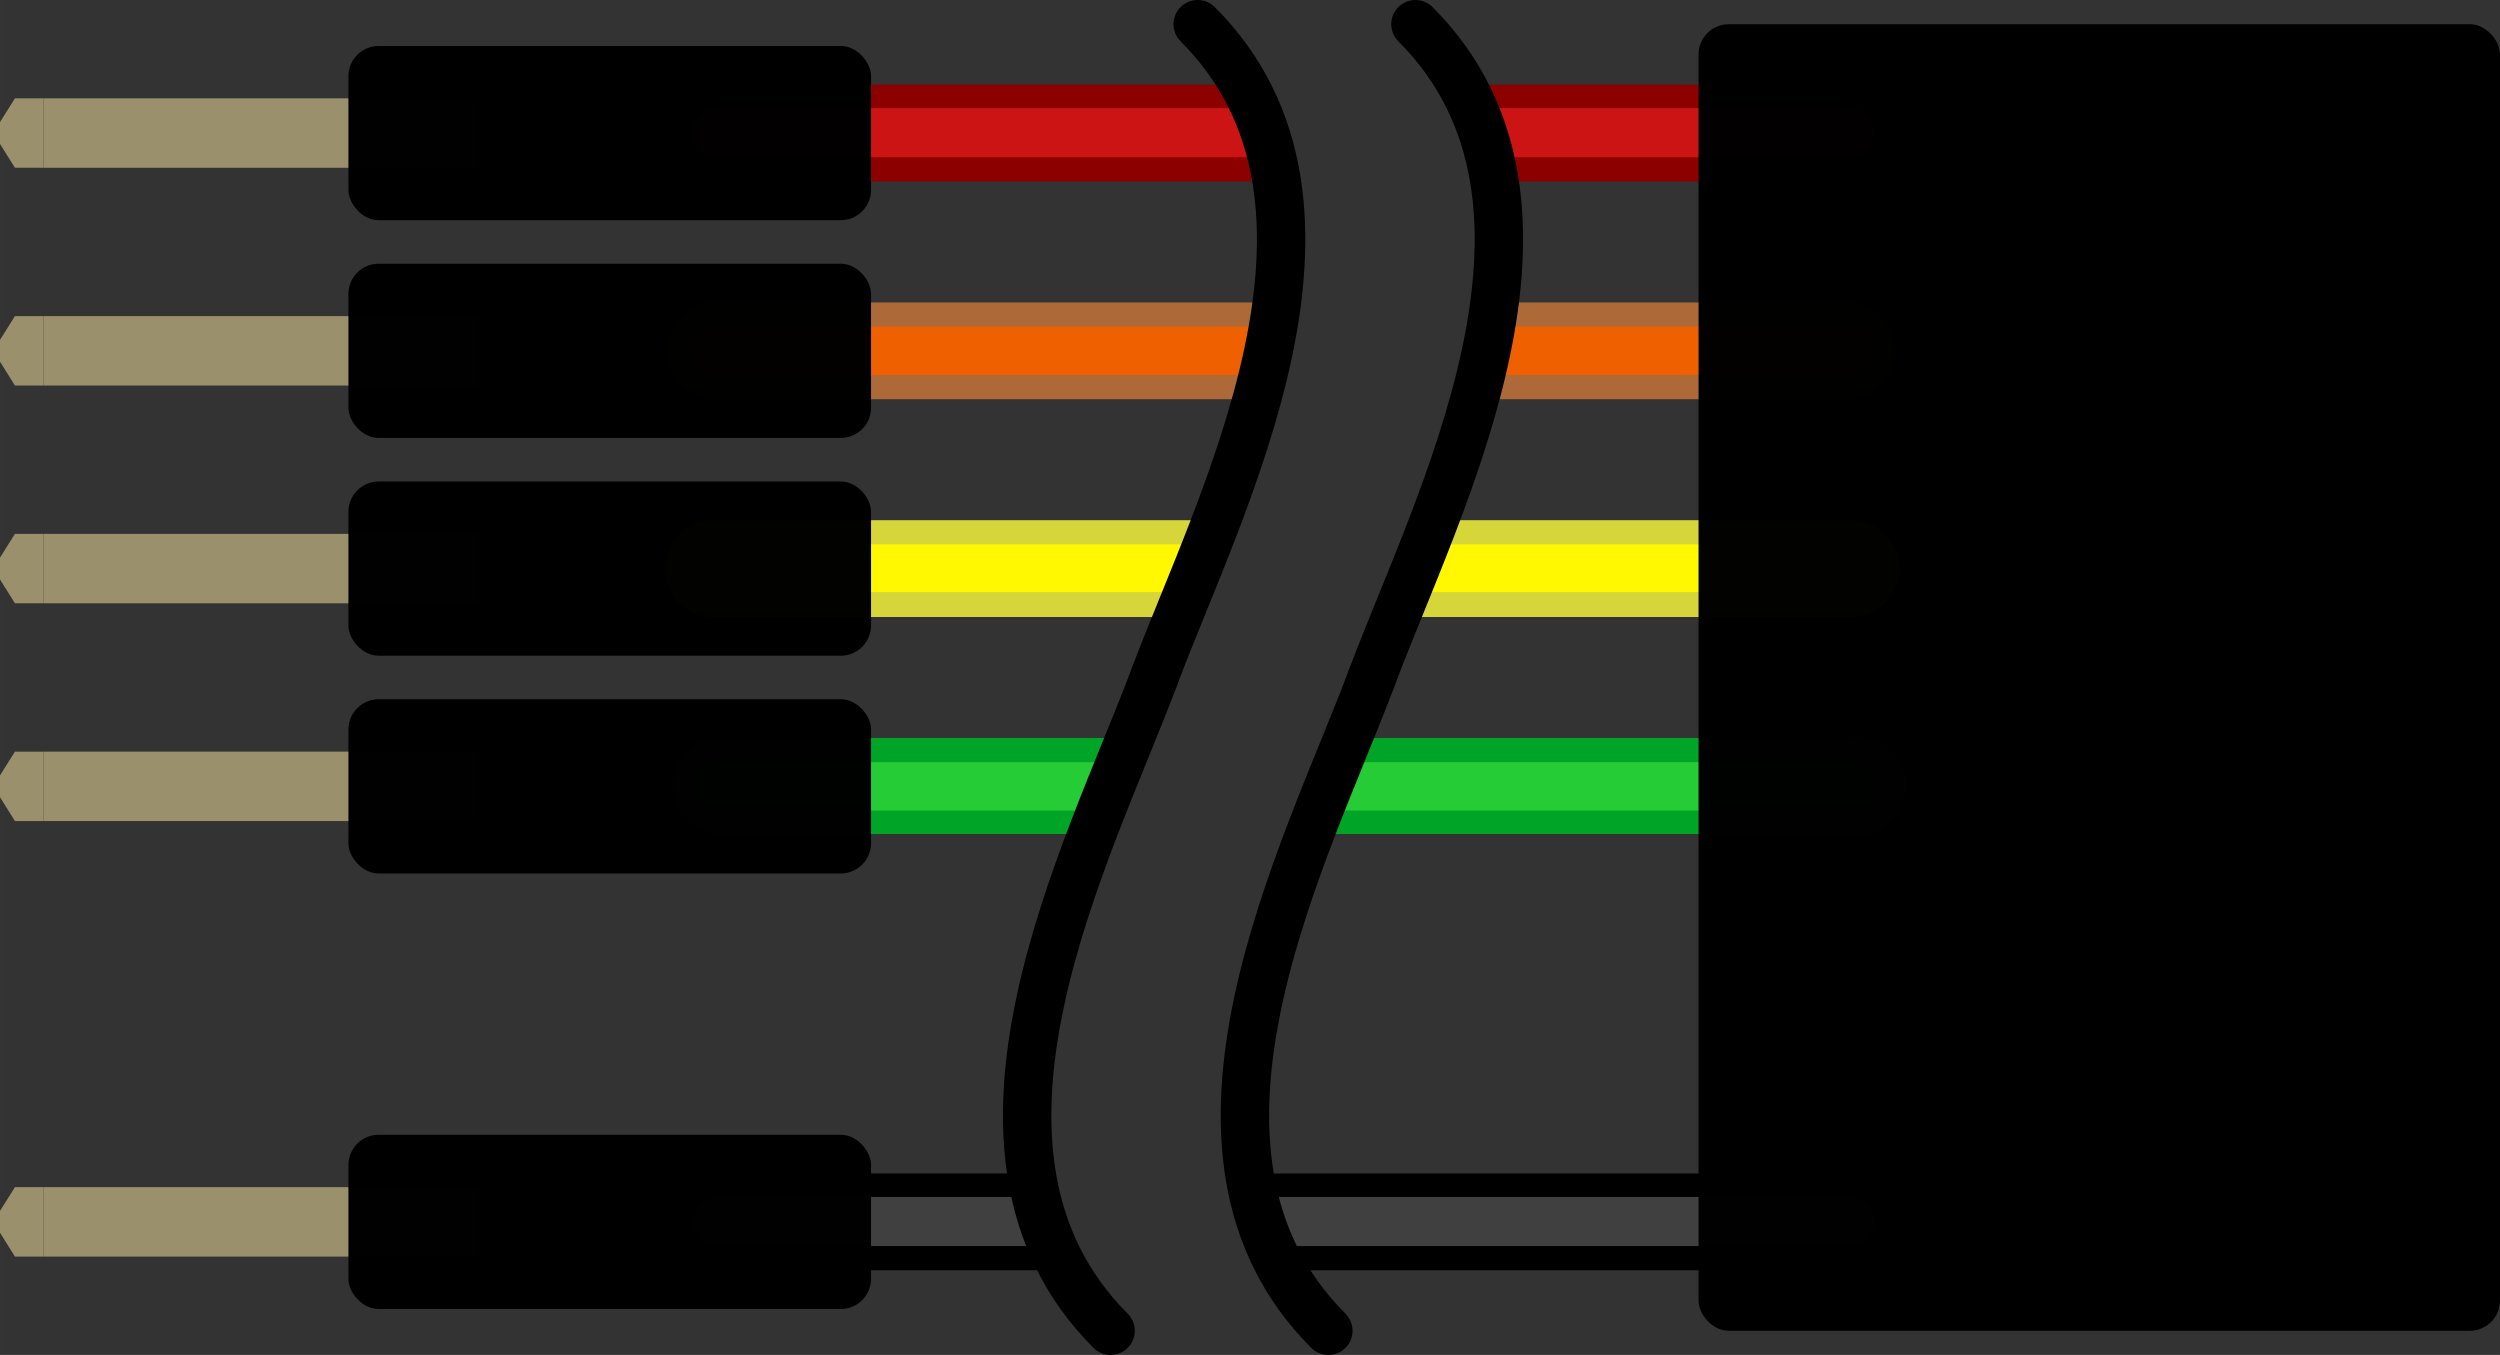 <?xml version="1.0" encoding="UTF-8" standalone="no"?>
<!-- Created with Fritzing (http://www.fritzing.org/) -->

<svg
   xmlns:dc="http://purl.org/dc/elements/1.1/"
   xmlns:cc="http://creativecommons.org/ns#"
   xmlns:rdf="http://www.w3.org/1999/02/22-rdf-syntax-ns#"
   xmlns:svg="http://www.w3.org/2000/svg"
   xmlns="http://www.w3.org/2000/svg"
   xmlns:sodipodi="http://sodipodi.sourceforge.net/DTD/sodipodi-0.dtd"
   xmlns:inkscape="http://www.inkscape.org/namespaces/inkscape"
   version="1.2"
   x="0in"
   y="0in"
   width="103.324"
   height="56"
   viewBox="0 0 82.659 44.8"
   id="svg2"
   inkscape:version="0.48.5 r10040"
   sodipodi:docname="hw_led_matrix_cable.svg">
  <rect x="0" y="0" width="82.659" height="44.8" fill="#333333" stroke="none"/>
  <defs
     id="defs1782" />
  <sodipodi:namedview
     pagecolor="#ffffff"
     bordercolor="#666666"
     borderopacity="1"
     objecttolerance="10"
     gridtolerance="10"
     guidetolerance="10"
     inkscape:pageopacity="0"
     inkscape:pageshadow="2"
     inkscape:window-width="1221"
     inkscape:window-height="748"
     id="namedview1780"
     showgrid="true"
     inkscape:zoom="3.643602849"
     inkscape:cx="21.1811701"
     inkscape:cy="64.70872836"
     inkscape:window-x="53"
     inkscape:window-y="219"
     inkscape:window-maximized="0"
     inkscape:current-layer="svg2"
     inkscape:snap-bbox="true"
     inkscape:bbox-paths="true"
     inkscape:bbox-nodes="true"
     showguides="true"
     inkscape:guide-bbox="true"
     inkscape:snap-center="true"
     inkscape:snap-object-midpoints="true"
     inkscape:snap-smooth-nodes="true"
     inkscape:object-nodes="true"
     inkscape:object-paths="true"
     inkscape:snap-bbox-edge-midpoints="true"
     fit-margin-top="0"
     fit-margin-left="0"
     fit-margin-right="0"
     fit-margin-bottom="0">
    <inkscape:grid
       type="xygrid"
       id="grid2997"
       units="in"
       empspacing="10"
       visible="true"
       enabled="true"
       snapvisiblegridlinesonly="true"
       spacingx="0.01in"
       spacingy="0.01in"
       originx="-1.6in"
       originy="-1.139in" />
  </sodipodi:namedview>
  <path
     style="font-size:medium;font-style:normal;font-variant:normal;font-weight:normal;font-stretch:normal;text-indent:0;text-align:start;text-decoration:none;line-height:normal;letter-spacing:normal;word-spacing:normal;text-transform:none;direction:ltr;block-progression:tb;writing-mode:lr-tb;text-anchor:start;baseline-shift:baseline;color:#000000;fill:#8c0000;fill-opacity:1;fill-rule:nonzero;stroke:none;stroke-width:3.2;marker:none;visibility:visible;display:inline;overflow:visible;enable-background:accumulate;font-family:Sans;-inkscape-font-specification:Sans"
     d="m 23.605,2.8 a 1.602,1.602 0 1 0 0.15,3.2 l 18.3,0 C 42.001,5.009 41.854,4.113 41.58,3.35 41.511,3.157 41.417,2.972 41.33,2.8 l -17.575,0 a 1.6,1.6 0 0 0 -0.15,0 z"
     id="path3066"
     inkscape:connector-curvature="0" />
  <path
     style="font-size:medium;font-style:normal;font-variant:normal;font-weight:normal;font-stretch:normal;text-indent:0;text-align:start;text-decoration:none;line-height:normal;letter-spacing:normal;word-spacing:normal;text-transform:none;direction:ltr;block-progression:tb;writing-mode:lr-tb;text-anchor:start;baseline-shift:baseline;color:#000000;fill:#8c0000;fill-opacity:1;fill-rule:nonzero;stroke:none;stroke-width:3.2;marker:none;visibility:visible;display:inline;overflow:visible;enable-background:accumulate;font-family:Sans;-inkscape-font-specification:Sans"
     d="m 48.505,2.8 c 0.094,0.181 0.202,0.371 0.275,0.575 0.272,0.758 0.42,1.643 0.475,2.625 l 11.95,0 a 1.6,1.6 0 1 0 0,-3.2 l -12.7,0 z"
     id="line1752"
     inkscape:connector-curvature="0" />
  <path
     style="font-size:medium;font-style:normal;font-variant:normal;font-weight:normal;font-stretch:normal;text-indent:0;text-align:start;text-decoration:none;line-height:normal;letter-spacing:normal;word-spacing:normal;text-transform:none;direction:ltr;block-progression:tb;writing-mode:lr-tb;text-anchor:start;baseline-shift:baseline;color:#000000;fill:#cc1414;fill-opacity:1;fill-rule:nonzero;stroke:none;stroke-width:1.6;marker:none;visibility:visible;display:inline;overflow:visible;enable-background:accumulate;font-family:Sans;-inkscape-font-specification:Sans"
     d="m 23.605,3.575 a 0.816,0.816 0 1 0 0.15,1.625 l 18.2,0 C 41.922,4.907 41.877,4.621 41.83,4.35 41.797,4.157 41.753,3.981 41.705,3.8 c -0.021,-0.074 -0.027,-0.153 -0.05,-0.225 l -17.9,0 a 0.8,0.8 0 0 0 -0.075,0 0.813,0.813 0 0 0 -0.075,0 z"
     id="path3026"
     inkscape:connector-curvature="0" />
  <path
     style="font-size:medium;font-style:normal;font-variant:normal;font-weight:normal;font-stretch:normal;text-indent:0;text-align:start;text-decoration:none;line-height:normal;letter-spacing:normal;word-spacing:normal;text-transform:none;direction:ltr;block-progression:tb;writing-mode:lr-tb;text-anchor:start;baseline-shift:baseline;color:#000000;fill:#cc1414;fill-opacity:1;fill-rule:nonzero;stroke:none;stroke-width:1.6;marker:none;visibility:visible;display:inline;overflow:visible;enable-background:accumulate;font-family:Sans;-inkscape-font-specification:Sans"
     d="m 48.83,3.575 c 0.08,0.248 0.145,0.502 0.2,0.775 0.056,0.275 0.091,0.553 0.125,0.85 l 12.05,0 a 0.813,0.813 0 0 0 0,-1.625 l -12.375,0 z"
     id="line1754"
     inkscape:connector-curvature="0" />
  <path
     style="font-size:medium;font-style:normal;font-variant:normal;font-weight:normal;font-stretch:normal;text-indent:0;text-align:start;text-decoration:none;line-height:normal;letter-spacing:normal;word-spacing:normal;text-transform:none;direction:ltr;block-progression:tb;writing-mode:lr-tb;text-anchor:start;baseline-shift:baseline;color:#000000;fill:#ad6a38;fill-opacity:1;fill-rule:nonzero;stroke:none;stroke-width:3.2;marker:none;visibility:visible;display:inline;overflow:visible;enable-background:accumulate;font-family:Sans;-inkscape-font-specification:Sans"
     d="m 23.43,10 a 1.611,1.611 0 0 0 0.325,3.2 l 17.525,0 c 0.24,-1.07 0.435,-2.151 0.575,-3.2 l -18.1,0 a 1.6,1.6 0 0 0 -0.15,0 1.611,1.611 0 0 0 -0.175,0 z"
     id="path3058"
     inkscape:connector-curvature="0" />
  <path
     style="font-size:medium;font-style:normal;font-variant:normal;font-weight:normal;font-stretch:normal;text-indent:0;text-align:start;text-decoration:none;line-height:normal;letter-spacing:normal;word-spacing:normal;text-transform:none;direction:ltr;block-progression:tb;writing-mode:lr-tb;text-anchor:start;baseline-shift:baseline;color:#000000;fill:#ad6a38;fill-opacity:1;fill-rule:nonzero;stroke:none;stroke-width:3.2;marker:none;visibility:visible;display:inline;overflow:visible;enable-background:accumulate;font-family:Sans;-inkscape-font-specification:Sans"
     d="M 49.055,10 C 48.915,11.057 48.722,12.121 48.48,13.2 l 12.725,0 a 1.609,1.609 0 0 0 0,-3.2 l -12.15,0 z"
     id="line1758"
     inkscape:connector-curvature="0" />
  <path
     style="font-size:medium;font-style:normal;font-variant:normal;font-weight:normal;font-stretch:normal;text-indent:0;text-align:start;text-decoration:none;line-height:normal;letter-spacing:normal;word-spacing:normal;text-transform:none;direction:ltr;block-progression:tb;writing-mode:lr-tb;text-anchor:start;baseline-shift:baseline;color:#000000;fill:#ef6100;fill-opacity:1;fill-rule:nonzero;stroke:none;stroke-width:1.6;marker:none;visibility:visible;display:inline;overflow:visible;enable-background:accumulate;font-family:Sans;-inkscape-font-specification:Sans"
     d="m 23.605,10.8 a 0.804,0.804 0 1 0 0.15,1.6 l 17.675,0 c 0.109,-0.534 0.216,-1.071 0.3,-1.6 l -17.975,0 a 0.8,0.8 0 0 0 -0.15,0 z"
     id="path3054"
     inkscape:connector-curvature="0" />
  <path
     style="font-size:medium;font-style:normal;font-variant:normal;font-weight:normal;font-stretch:normal;text-indent:0;text-align:start;text-decoration:none;line-height:normal;letter-spacing:normal;word-spacing:normal;text-transform:none;direction:ltr;block-progression:tb;writing-mode:lr-tb;text-anchor:start;baseline-shift:baseline;color:#000000;fill:#ef6100;fill-opacity:1;fill-rule:nonzero;stroke:none;stroke-width:1.6;marker:none;visibility:visible;display:inline;overflow:visible;enable-background:accumulate;font-family:Sans;-inkscape-font-specification:Sans"
     d="m 48.93,10.8 c -0.084,0.534 -0.19,1.06 -0.3,1.6 l 12.575,0 a 0.8,0.8 0 1 0 0,-1.6 l -12.275,0 z"
     id="line1760"
     inkscape:connector-curvature="0" />
  <path
     style="font-size:medium;font-style:normal;font-variant:normal;font-weight:normal;font-stretch:normal;text-indent:0;text-align:start;text-decoration:none;line-height:normal;letter-spacing:normal;word-spacing:normal;text-transform:none;direction:ltr;block-progression:tb;writing-mode:lr-tb;text-anchor:start;baseline-shift:baseline;color:#000000;fill:#d6d63a;fill-opacity:1;fill-rule:nonzero;stroke:none;stroke-width:3.2;marker:none;visibility:visible;display:inline;overflow:visible;enable-background:accumulate;font-family:Sans;-inkscape-font-specification:Sans"
     d="m 23.43,17.2 a 1.608,1.608 0 1 0 0.325,3.2 l 15.25,0 c 0.398,-0.963 0.803,-2.037 1.175,-3.2 l -16.425,0 a 1.6,1.6 0 0 0 -0.325,0 z"
     id="path3050"
     inkscape:connector-curvature="0" />
  <path
     style="font-size:medium;font-style:normal;font-variant:normal;font-weight:normal;font-stretch:normal;text-indent:0;text-align:start;text-decoration:none;line-height:normal;letter-spacing:normal;word-spacing:normal;text-transform:none;direction:ltr;block-progression:tb;writing-mode:lr-tb;text-anchor:start;baseline-shift:baseline;color:#000000;fill:#d6d63a;fill-opacity:1;fill-rule:nonzero;stroke:none;stroke-width:3.2;marker:none;visibility:visible;display:inline;overflow:visible;enable-background:accumulate;font-family:Sans;-inkscape-font-specification:Sans"
     d="m 47.38,17.2 c -0.372,1.164 -0.777,2.236 -1.175,3.2 l 15,0 a 1.6,1.6 0 1 0 0,-3.2 l -13.825,0 z"
     id="line1764"
     inkscape:connector-curvature="0" />
  <path
     style="font-size:medium;font-style:normal;font-variant:normal;font-weight:normal;font-stretch:normal;text-indent:0;text-align:start;text-decoration:none;line-height:normal;letter-spacing:normal;word-spacing:normal;text-transform:none;direction:ltr;block-progression:tb;writing-mode:lr-tb;text-anchor:start;baseline-shift:baseline;color:#000000;fill:#fff800;fill-opacity:1;fill-rule:nonzero;stroke:none;stroke-width:1.6;marker:none;visibility:visible;display:inline;overflow:visible;enable-background:accumulate;font-family:Sans;-inkscape-font-specification:Sans"
     d="m 23.605,18 a 0.8,0.8 0 0 0 0.15,1.575 l 15.575,0 c 0.195,-0.507 0.411,-1.02 0.6,-1.575 l -16.175,0 a 0.8,0.8 0 0 0 -0.075,0 0.8,0.8 0 0 0 -0.075,0 z"
     id="path3046"
     inkscape:connector-curvature="0" />
  <path
     style="font-size:medium;font-style:normal;font-variant:normal;font-weight:normal;font-stretch:normal;text-indent:0;text-align:start;text-decoration:none;line-height:normal;letter-spacing:normal;word-spacing:normal;text-transform:none;direction:ltr;block-progression:tb;writing-mode:lr-tb;text-anchor:start;baseline-shift:baseline;color:#000000;fill:#fff800;fill-opacity:1;fill-rule:nonzero;stroke:none;stroke-width:1.6;marker:none;visibility:visible;display:inline;overflow:visible;enable-background:accumulate;font-family:Sans;-inkscape-font-specification:Sans"
     d="m 47.13,18 c -0.186,0.547 -0.383,1.074 -0.575,1.575 l 14.65,0 a 0.8,0.8 0 1 0 0,-1.575 l -14.075,0 z"
     id="line1766"
     inkscape:connector-curvature="0" />
  <path
     style="font-size:medium;font-style:normal;font-variant:normal;font-weight:normal;font-stretch:normal;text-indent:0;text-align:start;text-decoration:none;line-height:normal;letter-spacing:normal;word-spacing:normal;text-transform:none;direction:ltr;block-progression:tb;writing-mode:lr-tb;text-anchor:start;baseline-shift:baseline;color:#000000;fill:#00a527;fill-opacity:1;fill-rule:nonzero;stroke:none;stroke-width:3.2;marker:none;visibility:visible;display:inline;overflow:visible;enable-background:accumulate;font-family:Sans;-inkscape-font-specification:Sans"
     d="m 23.605,24.4 a 1.6,1.6 0 0 0 0.15,3.175 l 12.325,0 c 0.182,-0.57 0.358,-1.119 0.55,-1.65 0.19,-0.526 0.382,-1.027 0.575,-1.5 0.003,-0.007 -0.003,-0.018 0,-0.025 l -13.45,0 a 1.6,1.6 0 0 0 -0.15,0 z"
     id="path3042"
     inkscape:connector-curvature="0" />
  <path
     style="font-size:medium;font-style:normal;font-variant:normal;font-weight:normal;font-stretch:normal;text-indent:0;text-align:start;text-decoration:none;line-height:normal;letter-spacing:normal;word-spacing:normal;text-transform:none;direction:ltr;block-progression:tb;writing-mode:lr-tb;text-anchor:start;baseline-shift:baseline;color:#000000;fill:#00a527;fill-opacity:1;fill-rule:nonzero;stroke:none;stroke-width:3.2;marker:none;visibility:visible;display:inline;overflow:visible;enable-background:accumulate;font-family:Sans;-inkscape-font-specification:Sans"
     d="m 44.405,24.4 c -0.196,0.479 -0.382,0.991 -0.575,1.525 -0.187,0.531 -0.367,1.078 -0.55,1.65 l 17.925,0 a 1.6,1.6 0 1 0 0,-3.175 l -16.8,0 z"
     id="line1770"
     inkscape:connector-curvature="0" />
  <path
     style="font-size:medium;font-style:normal;font-variant:normal;font-weight:normal;font-stretch:normal;text-indent:0;text-align:start;text-decoration:none;line-height:normal;letter-spacing:normal;word-spacing:normal;text-transform:none;direction:ltr;block-progression:tb;writing-mode:lr-tb;text-anchor:start;baseline-shift:baseline;color:#000000;fill:#25cc35;fill-opacity:1;fill-rule:nonzero;stroke:none;stroke-width:1.6;marker:none;visibility:visible;display:inline;overflow:visible;enable-background:accumulate;font-family:Sans;-inkscape-font-specification:Sans"
     d="m 23.605,25.2 a 0.804,0.804 0 0 0 0.15,1.6 l 12.55,0 c 0.188,-0.556 0.38,-1.09 0.575,-1.6 l -13.125,0 a 0.8,0.8 0 0 0 -0.15,0 z"
     id="path3038"
     inkscape:connector-curvature="0" />
  <path
     style="font-size:medium;font-style:normal;font-variant:normal;font-weight:normal;font-stretch:normal;text-indent:0;text-align:start;text-decoration:none;line-height:normal;letter-spacing:normal;word-spacing:normal;text-transform:none;direction:ltr;block-progression:tb;writing-mode:lr-tb;text-anchor:start;baseline-shift:baseline;color:#000000;fill:#25cc35;fill-opacity:1;fill-rule:nonzero;stroke:none;stroke-width:1.6;marker:none;visibility:visible;display:inline;overflow:visible;enable-background:accumulate;font-family:Sans;-inkscape-font-specification:Sans"
     d="m 44.105,25.2 c -0.195,0.51 -0.386,1.044 -0.575,1.6 l 17.675,0 a 0.8,0.8 0 1 0 0,-1.6 l -17.1,0 z"
     id="line1772"
     inkscape:connector-curvature="0" />
  <path
     style="font-size:medium;font-style:normal;font-variant:normal;font-weight:normal;font-stretch:normal;text-indent:0;text-align:start;text-decoration:none;line-height:normal;letter-spacing:normal;word-spacing:normal;text-transform:none;direction:ltr;block-progression:tb;writing-mode:lr-tb;text-anchor:start;baseline-shift:baseline;color:#000000;fill:#000000;fill-opacity:1;fill-rule:nonzero;stroke:none;stroke-width:3.2;marker:none;visibility:visible;display:inline;overflow:visible;enable-background:accumulate;font-family:Sans;-inkscape-font-specification:Sans"
     d="m 23.605,38.8 a 1.602,1.602 0 0 0 0.15,3.2 l 11.175,0 c -0.003,-0.007 0.003,-0.018 0,-0.025 -0.091,-0.187 -0.176,-0.369 -0.25,-0.575 -0.133,-0.372 -0.243,-0.795 -0.325,-1.225 -0.005,-0.025 -0.02,-0.05 -0.025,-0.075 -0.036,-0.197 -0.05,-0.393 -0.075,-0.6 -0.018,-0.148 -0.038,-0.297 -0.05,-0.45 -0.007,-0.085 -0.02,-0.163 -0.025,-0.25 l -10.425,0 a 1.6,1.6 0 0 0 -0.15,0 z"
     id="path3034"
     inkscape:connector-curvature="0" />
  <path
     style="font-size:medium;font-style:normal;font-variant:normal;font-weight:normal;font-stretch:normal;text-indent:0;text-align:start;text-decoration:none;line-height:normal;letter-spacing:normal;word-spacing:normal;text-transform:none;direction:ltr;block-progression:tb;writing-mode:lr-tb;text-anchor:start;baseline-shift:baseline;color:#000000;fill:#000000;fill-opacity:1;fill-rule:nonzero;stroke:none;stroke-width:3.2;marker:none;visibility:visible;display:inline;overflow:visible;enable-background:accumulate;font-family:Sans;-inkscape-font-specification:Sans"
     d="m 41.38,38.8 c 0.004,0.076 0.019,0.15 0.025,0.225 0.013,0.166 0.03,0.339 0.05,0.5 0.025,0.207 0.039,0.403 0.075,0.6 0.005,0.025 0.02,0.05 0.025,0.075 0.084,0.439 0.189,0.847 0.325,1.225 0.07,0.195 0.14,0.373 0.225,0.55 0.005,0.011 0.02,0.015 0.025,0.025 l 19.075,0 a 1.6,1.6 0 1 0 0,-3.2 l -19.825,0 z"
     id="line1776"
     inkscape:connector-curvature="0" />
  <path
     style="font-size:medium;font-style:normal;font-variant:normal;font-weight:normal;font-stretch:normal;text-indent:0;text-align:start;text-decoration:none;line-height:normal;letter-spacing:normal;word-spacing:normal;text-transform:none;direction:ltr;block-progression:tb;writing-mode:lr-tb;text-anchor:start;baseline-shift:baseline;color:#000000;fill:#404040;fill-opacity:1;fill-rule:nonzero;stroke:none;stroke-width:1.6;marker:none;visibility:visible;display:inline;overflow:visible;enable-background:accumulate;font-family:Sans;-inkscape-font-specification:Sans"
     d="m 23.68,39.575 a 0.813,0.813 0 0 0 0.075,1.625 l 10.85,0 C 34.445,40.708 34.33,40.159 34.255,39.575 l -10.5,0 a 0.8,0.8 0 0 0 -0.075,0 z"
     id="path3030"
     inkscape:connector-curvature="0" />
  <path
     style="font-size:medium;font-style:normal;font-variant:normal;font-weight:normal;font-stretch:normal;text-indent:0;text-align:start;text-decoration:none;line-height:normal;letter-spacing:normal;word-spacing:normal;text-transform:none;direction:ltr;block-progression:tb;writing-mode:lr-tb;text-anchor:start;baseline-shift:baseline;color:#000000;fill:#404040;fill-opacity:1;fill-rule:nonzero;stroke:none;stroke-width:1.6;marker:none;visibility:visible;display:inline;overflow:visible;enable-background:accumulate;font-family:Sans;-inkscape-font-specification:Sans"
     d="m 41.455,39.575 c 0.073,0.585 0.191,1.132 0.35,1.625 l 19.4,0 a 0.813,0.813 0 0 0 0,-1.625 l -19.75,0 z"
     id="line1778"
     inkscape:connector-curvature="0" />
  <rect
     style="opacity:0.99;fill:#000000;fill-opacity:1;fill-rule:nonzero;stroke:none"
     id="rect4761"
     width="26.499"
     height="43.2"
     x="56.16"
     y="0.8"
     rx="1"
     ry="1" />
  <g
     id="g3073"
     transform="translate(-4.32,-6.8)">
    <g
       id="g3077"
       transform="translate(-92.16,-17.6)">
      <path
         d="m 96.974,27.652 0.946,0 0,2.295 -0.946,0 -0.494,-0.789 0,-0.72 z"
         id="path3079"
         gorn="0.3.0.0.0.0.0.0.1.11"
         inkscape:connector-curvature="0"
         style="fill:#9a916c;fill-opacity:1;stroke:none" />
      <rect
         style="fill:#9a916c;fill-opacity:1;stroke:none"
         gorn="0.3.0.0.0.0.0.0.1.5"
         y="27.652"
         x="97.92"
         height="2.295"
         id="rect3081"
         width="14.4" />
    </g>
    <rect
       style="opacity:0.99;fill:#000000;fill-opacity:1;fill-rule:nonzero;stroke:none"
       id="rect3075"
       width="17.28"
       height="5.76"
       x="15.84"
       y="8.32"
       rx="1"
       ry="1" />
  </g>
  <g
     transform="translate(-4.32,29.2)"
     id="g3083">
    <g
       transform="translate(-92.16,-17.6)"
       id="g3085">
      <path
         style="fill:#9a916c;fill-opacity:1;stroke:none"
         inkscape:connector-curvature="0"
         gorn="0.3.0.0.0.0.0.0.1.11"
         id="path3087"
         d="m 96.974,27.652 0.946,0 0,2.295 -0.946,0 -0.494,-0.789 0,-0.72 z" />
      <rect
         width="14.4"
         id="rect3089"
         height="2.295"
         x="97.92"
         y="27.652"
         gorn="0.3.0.0.0.0.0.0.1.5"
         style="fill:#9a916c;fill-opacity:1;stroke:none" />
    </g>
    <rect
       ry="1"
       rx="1"
       y="8.32"
       x="15.84"
       height="5.76"
       width="17.28"
       id="rect3091"
       style="opacity:0.99;fill:#000000;fill-opacity:1;fill-rule:nonzero;stroke:none" />
  </g>
  <g
     id="g3093"
     transform="translate(-4.32,0.4)">
    <g
       id="g3095"
       transform="translate(-92.16,-17.6)">
      <path
         d="m 96.974,27.652 0.946,0 0,2.295 -0.946,0 -0.494,-0.789 0,-0.72 z"
         id="path3097"
         gorn="0.3.0.0.0.0.0.0.1.11"
         inkscape:connector-curvature="0"
         style="fill:#9a916c;fill-opacity:1;stroke:none" />
      <rect
         style="fill:#9a916c;fill-opacity:1;stroke:none"
         gorn="0.3.0.0.0.0.0.0.1.5"
         y="27.652"
         x="97.92"
         height="2.295"
         id="rect3099"
         width="14.4" />
    </g>
    <rect
       style="opacity:0.99;fill:#000000;fill-opacity:1;fill-rule:nonzero;stroke:none"
       id="rect3101"
       width="17.28"
       height="5.76"
       x="15.84"
       y="8.32"
       rx="1"
       ry="1" />
  </g>
  <g
     transform="translate(-4.32,7.6)"
     id="g3103">
    <g
       transform="translate(-92.16,-17.6)"
       id="g3105">
      <path
         style="fill:#9a916c;fill-opacity:1;stroke:none"
         inkscape:connector-curvature="0"
         gorn="0.3.0.0.0.0.0.0.1.11"
         id="path3107"
         d="m 96.974,27.652 0.946,0 0,2.295 -0.946,0 -0.494,-0.789 0,-0.72 z" />
      <rect
         width="14.4"
         id="rect3109"
         height="2.295"
         x="97.92"
         y="27.652"
         gorn="0.3.0.0.0.0.0.0.1.5"
         style="fill:#9a916c;fill-opacity:1;stroke:none" />
    </g>
    <rect
       ry="1"
       rx="1"
       y="8.32"
       x="15.84"
       height="5.76"
       width="17.28"
       id="rect3111"
       style="opacity:0.99;fill:#000000;fill-opacity:1;fill-rule:nonzero;stroke:none" />
  </g>
  <g
     id="g3113"
     transform="translate(-4.32,14.8)">
    <g
       id="g3115"
       transform="translate(-92.16,-17.6)">
      <path
         d="m 96.974,27.652 0.946,0 0,2.295 -0.946,0 -0.494,-0.789 0,-0.72 z"
         id="path3117"
         gorn="0.3.0.0.0.0.0.0.1.11"
         inkscape:connector-curvature="0"
         style="fill:#9a916c;fill-opacity:1;stroke:none" />
      <rect
         style="fill:#9a916c;fill-opacity:1;stroke:none"
         gorn="0.3.0.0.0.0.0.0.1.5"
         y="27.652"
         x="97.92"
         height="2.295"
         id="rect3119"
         width="14.4" />
    </g>
    <rect
       style="opacity:0.99;fill:#000000;fill-opacity:1;fill-rule:nonzero;stroke:none"
       id="rect3121"
       width="17.28"
       height="5.76"
       x="15.84"
       y="8.32"
       rx="1"
       ry="1" />
  </g>
  <g
     id="g4072"
     transform="translate(-18.72,0.4)">
    <path
       style="fill:none;stroke:#000000;stroke-width:1.6;stroke-linecap:round;stroke-linejoin:round;stroke-miterlimit:4;stroke-opacity:1;stroke-dasharray:none;stroke-dashoffset:0"
       d="m 56.88,22 c -2.16,5.76 -7.405,15.635 -1.44,21.6"
       id="path3025"
       inkscape:connector-curvature="0"
       sodipodi:nodetypes="cc" />
    <path
       sodipodi:nodetypes="cc"
       inkscape:connector-curvature="0"
       id="path4070"
       d="M 56.88,22 C 59.04,16.24 64.285,6.365 58.32,0.4"
       style="fill:none;stroke:#000000;stroke-width:1.6;stroke-linecap:round;stroke-linejoin:round;stroke-miterlimit:4;stroke-opacity:1;stroke-dasharray:none;stroke-dashoffset:0" />
  </g>
  <g
     id="g4076"
     transform="translate(-11.52,0.4)">
    <path
       sodipodi:nodetypes="cc"
       inkscape:connector-curvature="0"
       id="path4078"
       d="m 56.88,22 c -2.16,5.76 -7.405,15.635 -1.44,21.6"
       style="fill:none;stroke:#000000;stroke-width:1.6;stroke-linecap:round;stroke-linejoin:round;stroke-miterlimit:4;stroke-opacity:1;stroke-dasharray:none;stroke-dashoffset:0" />
    <path
       style="fill:none;stroke:#000000;stroke-width:1.6;stroke-linecap:round;stroke-linejoin:round;stroke-miterlimit:4;stroke-opacity:1;stroke-dasharray:none;stroke-dashoffset:0"
       d="M 56.88,22 C 59.04,16.24 64.285,6.365 58.32,0.4"
       id="path4080"
       inkscape:connector-curvature="0"
       sodipodi:nodetypes="cc" />
  </g>
</svg>

